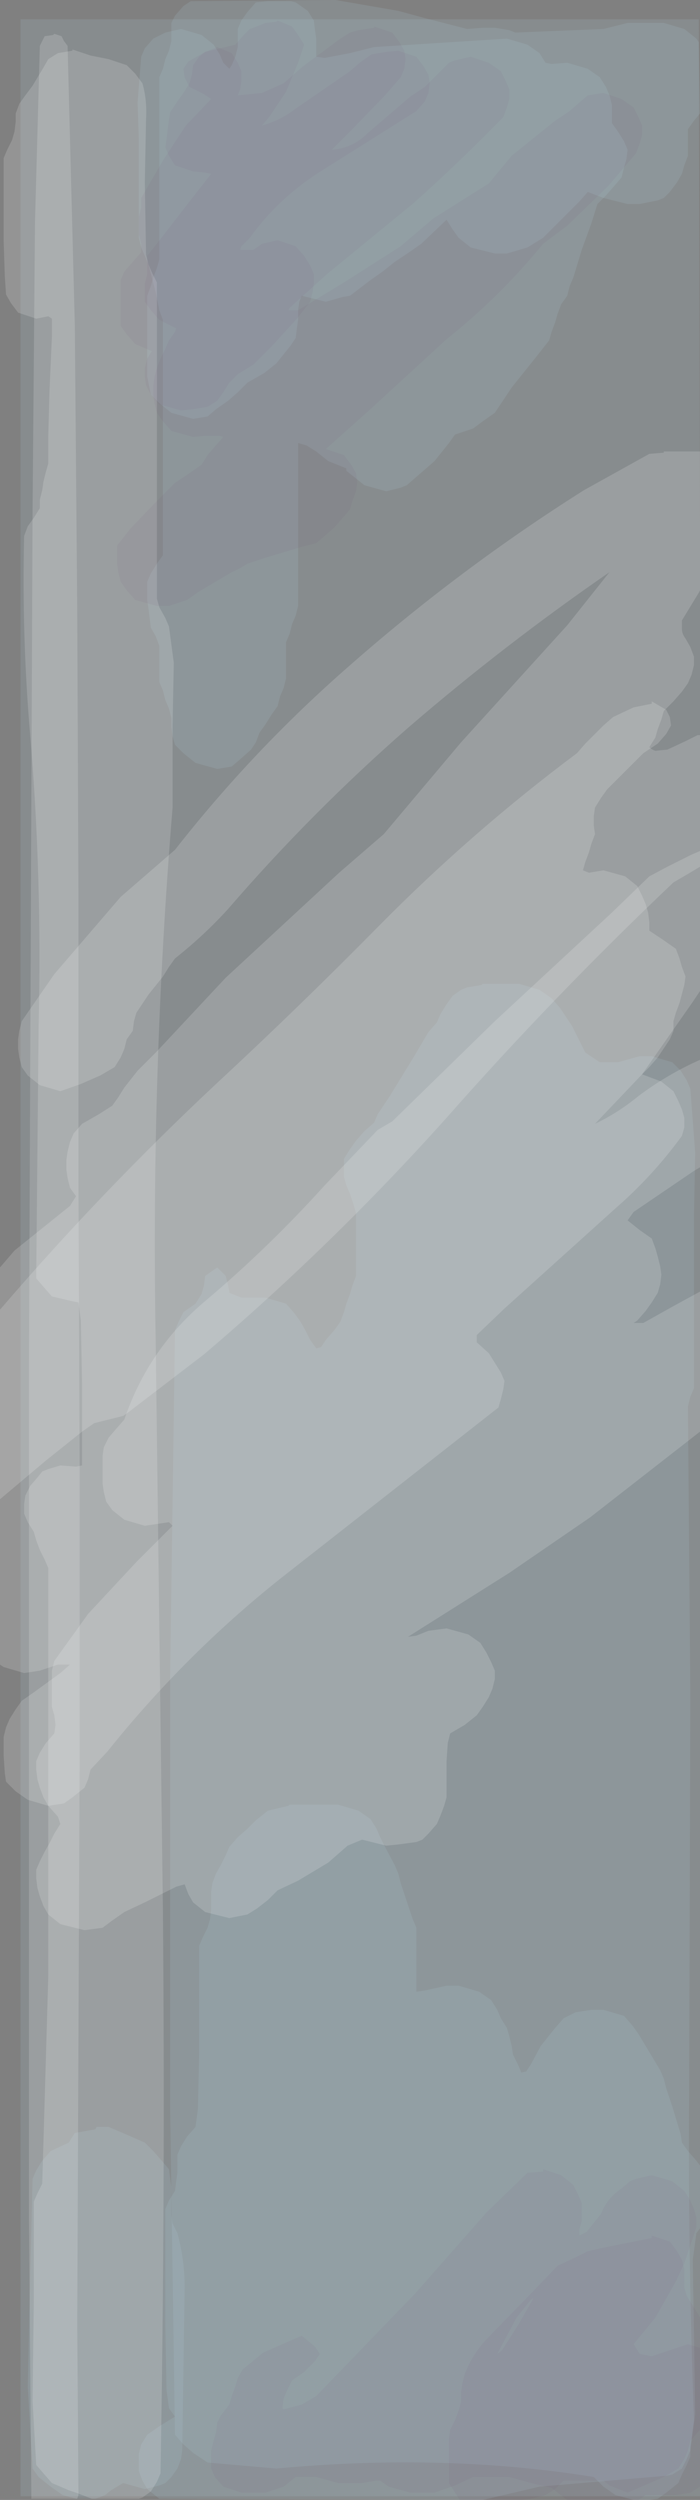 <?xml version="1.0" encoding="UTF-8" standalone="no"?>
<svg xmlns:xlink="http://www.w3.org/1999/xlink" height="103.55px" width="29.0px" xmlns="http://www.w3.org/2000/svg">
  <rect width="100%" height="100%" fill="#808080" stroke="none"/>
  <g transform="matrix(1.0, 0.0, 0.0, 1.0, 14.85, 52.5)">
    <path d="M14.15 -29.65 L14.15 -6.0 14.15 17.6 14.15 41.25 14.15 50.9 -14.0 50.9 -14.0 -51.7 14.1 -51.7 14.15 -29.65" fill="#b0cedc" fill-opacity="0.161" fill-rule="evenodd" stroke="none"/>
    <path d="M5.15 -11.75 L6.65 -11.75 7.5 -11.5 8.0 -11.15 8.35 -10.75 8.85 -10.0 9.4 -8.9 10.0 -8.5 10.75 -8.5 11.65 -8.75 12.15 -8.75 13.0 -8.5 13.35 -8.15 13.6 -7.75 13.75 -7.4 13.95 -4.75 13.9 -2.15 13.9 2.35 13.9 5.0 13.75 5.35 13.65 5.75 13.75 17.75 13.7 34.25 Q13.65 41.0 13.9 47.75 L13.85 48.1 13.8 48.5 13.75 48.85 13.75 49.25 13.6 49.6 13.4 50.0 13.25 50.35 12.75 50.75 12.4 51.0 12.05 51.05 11.4 51.05 10.65 50.85 10.15 50.5 9.75 50.1 Q3.55 49.1 -3.4 49.75 L-6.25 49.5 -6.85 49.1 -7.25 48.75 -7.6 48.35 -7.8 34.85 -7.8 16.85 -7.6 2.6 -7.45 2.25 -7.25 1.85 -6.75 1.5 -6.5 1.1 -6.4 0.75 -6.35 0.35 -5.85 0.0 -5.5 0.35 -5.4 0.75 -5.35 1.0 -5.35 1.05 -4.85 1.25 -3.85 1.25 -3.0 1.5 -2.65 1.9 -2.4 2.25 -2.2 2.6 -2.0 3.0 -1.75 3.35 -1.55 3.3 -1.35 3.0 -1.0 2.6 -0.75 2.25 -0.6 1.85 -0.5 1.5 -0.35 1.1 -0.25 0.75 -0.1 0.35 -0.1 0.0 -0.1 -0.4 -0.1 -0.75 -0.1 -1.5 -0.1 -2.25 -0.2 -2.6 -0.35 -3.05 -0.5 -3.4 -0.6 -3.75 -0.6 -4.15 -0.6 -4.5 -0.35 -4.9 -0.1 -5.25 0.25 -5.65 0.65 -6.0 0.8 -6.35 1.3 -7.1 2.25 -8.65 2.9 -9.75 3.25 -10.15 3.4 -10.5 3.65 -10.9 3.9 -11.25 4.25 -11.5 4.5 -11.6 5.1 -11.7 5.15 -11.75" fill="#b0cedc" fill-opacity="0.161" fill-rule="evenodd" stroke="none"/>
    <path d="M-2.9 22.3 L-2.85 22.25 -0.85 22.25 0.0 22.5 0.5 22.85 0.75 23.25 0.9 23.6 1.1 24.0 1.5 24.75 1.65 25.1 1.75 25.5 2.0 26.25 2.25 27.0 2.4 27.35 2.4 27.75 2.4 28.1 2.4 28.5 2.4 29.25 2.4 30.0 2.75 29.95 3.65 29.75 4.15 29.75 5.0 30.0 5.5 30.35 5.75 30.75 5.9 31.1 6.15 31.5 6.25 31.85 6.35 32.25 6.4 32.6 6.6 33.0 6.75 33.35 6.95 33.3 7.15 33.0 7.55 32.25 8.15 31.5 8.5 31.1 9.0 30.85 9.65 30.75 10.15 30.75 11.0 31.0 11.35 31.4 11.6 31.75 12.05 32.5 12.5 33.25 12.65 33.6 12.75 34.0 13.0 34.75 13.35 35.9 13.4 36.25 13.65 36.6 14.0 37.0 14.15 37.2 14.15 39.8 14.0 40.0 13.85 41.1 13.9 44.1 13.95 47.5 13.75 49.0 13.6 49.35 13.4 49.75 13.0 50.0 12.75 50.05 7.5 50.5 6.65 50.7 5.15 51.05 -8.2 51.0 -8.25 51.0 -8.75 50.6 -8.95 50.25 -9.1 49.85 -9.1 49.5 -9.1 49.15 -9.0 48.75 -8.75 48.35 -8.25 48.0 -7.6 47.6 -7.85 47.25 -7.95 46.5 -8.0 43.85 -8.0 40.85 -8.0 39.0 -7.85 38.65 -7.6 38.25 -7.55 37.85 -7.5 37.5 -7.5 37.1 -7.5 36.75 -7.35 36.4 -7.1 36.0 -6.75 35.6 -6.65 34.85 -6.6 32.6 -6.6 30.0 -6.6 28.1 -6.45 27.75 -6.25 27.35 -6.15 27.0 -6.1 26.6 -6.1 26.25 -6.1 25.85 -6.05 25.5 -5.9 25.1 -5.7 24.75 -5.5 24.35 -5.35 24.0 -5.0 23.6 -4.6 23.25 -4.25 22.9 -3.75 22.5 -2.9 22.3" fill="#b0cedc" fill-opacity="0.161" fill-rule="evenodd" stroke="none"/>
    <path d="M-7.75 38.1 L-7.75 38.5 -7.75 38.85 -7.75 39.25 -7.7 39.6 -7.5 40.0 Q-7.2 41.1 -7.2 42.25 L-7.25 45.6 -7.3 49.0 -7.35 49.35 -7.5 49.75 -7.75 50.1 -8.0 50.35 -8.25 50.45 -8.85 50.6 -9.75 50.35 -10.25 50.65 -10.5 50.85 -10.75 50.95 -10.9 51.0 -11.7 51.0 -12.25 50.85 -12.75 50.5 -13.25 50.1 -13.5 49.75 -13.7 46.35 -13.6 41.85 -13.5 37.75 -13.35 37.4 -13.1 37.0 -12.75 36.6 -12.0 36.25 -11.75 35.85 -10.9 35.7 -10.85 35.6 -10.35 35.6 -9.65 35.9 -8.85 36.25 -8.5 36.6 -8.15 37.0 -7.85 37.35 -7.8 37.75 -7.75 38.1" fill="#b0cedc" fill-opacity="0.161" fill-rule="evenodd" stroke="none"/>
    <path d="M-4.25 -52.4 L-3.75 -52.45 -2.8 -52.45 -2.6 -52.4 -2.1 -52.05 -1.85 -51.65 -1.8 -51.25 -1.75 -50.9 -1.75 -50.55 -1.75 -50.15 -1.4 -50.1 -0.35 -50.3 0.65 -50.55 6.15 -50.9 7.0 -50.65 7.5 -50.3 7.75 -49.9 8.0 -49.85 8.65 -49.9 9.5 -49.65 10.0 -49.3 10.25 -48.9 10.4 -48.55 10.5 -48.15 10.5 -47.8 10.5 -47.4 10.75 -47.05 11.0 -46.65 11.15 -46.3 11.1 -45.9 11.0 -45.55 10.9 -45.15 10.6 -44.8 10.25 -44.4 9.9 -44.05 9.65 -43.25 9.25 -42.15 8.9 -41.0 8.75 -40.65 8.65 -40.25 8.4 -39.9 8.25 -39.5 8.15 -39.15 8.0 -38.75 7.9 -38.4 7.35 -37.7 6.35 -36.45 5.65 -35.4 5.15 -35.05 4.75 -34.75 4.0 -34.5 3.75 -34.15 3.15 -33.4 2.0 -32.4 1.75 -32.3 1.15 -32.15 0.25 -32.4 -0.25 -32.8 -0.5 -33.0 -0.5 -33.1 -1.25 -33.4 -1.75 -33.8 -2.15 -34.05 -2.5 -34.15 -2.5 -32.25 -2.5 -30.75 -2.5 -30.4 -2.5 -30.0 -2.5 -28.9 -2.5 -27.4 -2.6 -27.0 -2.75 -26.65 -2.85 -26.25 -3.0 -25.9 -3.0 -25.5 -3.0 -25.15 -3.0 -24.75 -3.0 -24.4 -3.1 -24.0 -3.25 -23.65 -3.35 -23.25 -3.6 -22.9 -3.85 -22.5 -4.1 -22.15 -4.25 -21.75 -4.45 -21.45 -4.9 -21.05 -5.25 -20.75 -5.85 -20.65 -6.75 -20.9 -7.25 -21.3 -7.6 -21.65 -7.7 -22.0 -7.75 -22.4 -7.75 -22.75 -7.85 -23.15 -8.0 -23.5 -8.1 -23.9 -8.25 -24.25 -8.25 -24.65 -8.25 -25.0 -8.25 -25.4 -8.25 -25.75 -8.4 -26.15 -8.6 -26.5 -8.65 -26.9 -8.7 -27.3 -8.75 -27.65 -8.75 -28.0 -8.75 -28.4 -8.6 -28.75 -8.35 -29.15 -8.1 -29.5 -8.1 -32.5 -8.1 -33.25 -8.1 -33.65 -8.1 -35.9 -8.1 -38.5 -8.1 -39.25 -8.25 -39.65 -8.4 -40.4 -8.7 -41.55 -9.0 -42.25 -9.1 -42.65 -9.1 -44.55 -9.1 -46.05 -9.1 -46.4 -9.1 -46.8 -9.15 -48.25 -9.0 -50.15 -8.85 -50.5 -8.5 -50.9 -8.0 -51.15 -7.35 -51.3 -6.5 -51.05 -6.0 -50.65 -5.75 -50.25 -5.6 -49.9 -5.35 -49.65 -5.25 -49.8 -5.1 -50.15 -5.0 -50.55 -5.0 -50.9 -5.0 -51.3 -4.85 -51.65 -4.6 -52.0 -4.25 -52.4" fill="#b0cedc" fill-opacity="0.161" fill-rule="evenodd" stroke="none"/>
    <path d="M-6.95 -52.45 L-0.95 -52.5 1.65 -52.05 2.75 -51.75 4.5 -51.3 5.15 -51.35 5.65 -51.35 6.25 -51.25 6.5 -51.15 10.15 -51.3 11.15 -51.55 12.65 -51.55 13.5 -51.3 14.0 -50.9 14.1 -50.75 14.15 -47.8 13.9 -47.5 13.65 -47.15 13.65 -46.8 13.65 -46.4 13.65 -46.05 13.5 -45.65 13.4 -45.3 13.2 -44.95 12.9 -44.55 12.65 -44.3 12.4 -44.2 11.65 -44.05 11.15 -44.05 10.15 -44.3 9.5 -44.55 9.15 -44.15 8.4 -43.4 8.0 -43.0 7.65 -42.65 7.0 -42.25 6.15 -42.0 5.65 -42.0 4.65 -42.25 4.15 -42.65 3.9 -43.0 3.65 -43.4 2.6 -42.4 2.1 -42.05 1.5 -41.65 1.0 -41.25 0.5 -40.9 -0.35 -40.25 -0.65 -40.2 -1.35 -40.0 -2.35 -40.25 -2.45 -40.0 -2.5 -39.65 -2.5 -39.25 -2.55 -38.9 -2.6 -38.5 -2.8 -38.2 -3.4 -37.45 -3.9 -37.05 -4.6 -36.65 -5.0 -36.25 -5.4 -35.9 -5.9 -35.55 -6.25 -35.25 -6.85 -35.15 -7.75 -35.4 -8.25 -35.8 -8.6 -36.15 -8.75 -36.9 -8.75 -37.25 -8.75 -37.65 -8.75 -38.0 -8.75 -38.4 -8.75 -38.75 -8.75 -39.15 -8.75 -39.9 -8.75 -40.25 -8.6 -40.65 -8.5 -41.0 -8.35 -41.4 -8.25 -41.75 -8.25 -42.9 -8.25 -43.25 -8.25 -44.05 -8.25 -45.15 -8.25 -46.65 -8.25 -47.05 -8.25 -47.8 -8.25 -49.3 -8.1 -49.65 -8.0 -50.05 -7.85 -50.4 -7.75 -50.8 -7.75 -51.15 -7.75 -51.55 -7.6 -51.85 -7.25 -52.25 -6.95 -52.45" fill="#b0cedc" fill-opacity="0.161" fill-rule="evenodd" stroke="none"/>
    <path d="M-12.3 -51.0 L-12.2 -50.8 -12.05 -50.6 -11.75 -39.0 -11.65 -27.15 -11.6 -15.35 -11.6 -3.55 -11.55 8.3 -11.55 20.1 -11.6 31.9 -11.65 43.75 -11.6 50.85 -11.65 51.0 -13.55 51.0 -13.65 39.4 -13.65 27.6 -13.65 15.8 -13.65 3.95 -13.6 -7.85 -13.55 -19.65 -13.5 -31.45 -13.4 -43.3 -13.2 -50.6 -13.1 -50.8 -13.0 -51.0 -12.65 -51.05 -12.6 -51.1 -12.3 -51.0" fill="#ffffff" fill-opacity="0.161" fill-rule="evenodd" stroke="none"/>
    <path d="M-10.35 -50.05 L-9.6 -49.8 -9.25 -49.45 -8.95 -49.05 Q-8.75 -48.35 -8.8 -47.55 L-8.85 -44.95 -8.8 -41.95 -8.7 -41.55 -8.55 -41.2 -8.35 -40.8 -8.35 -37.05 -8.35 -32.2 -8.35 -27.7 -8.25 -27.35 -8.0 -26.9 -7.85 -26.55 -7.65 -25.05 -7.7 -22.45 -7.7 -19.8 -7.7 -19.05 Q-8.6 -8.15 -8.4 3.05 L-8.1 26.7 Q-8.0 38.35 -8.2 49.95 L-8.35 50.3 -8.6 50.7 -8.95 50.95 -9.1 51.0 -11.05 51.0 -11.7 50.75 -12.0 50.65 -12.7 50.35 -13.05 49.95 -13.35 49.6 -13.5 46.95 -13.45 42.85 -13.45 38.7 -13.3 38.35 -13.1 37.95 -12.85 29.35 -12.85 19.55 -12.85 12.45 -13.0 12.1 -13.2 11.7 -13.35 11.3 -13.45 10.95 -13.7 10.55 -13.85 10.2 -13.85 9.8 -13.8 9.45 -13.6 9.05 -13.3 8.7 -13.1 8.45 -12.85 8.35 -12.35 8.2 -11.7 8.25 -11.45 8.2 -11.45 7.05 -11.45 4.8 -11.5 2.2 -11.6 1.45 -11.85 1.4 -12.7 1.2 -13.05 0.8 -13.35 0.45 -13.25 -10.05 Q-13.1 -16.15 -13.6 -22.05 -13.95 -26.15 -13.85 -30.3 L-13.7 -30.7 -13.45 -31.05 -13.2 -31.45 -13.2 -31.8 -13.1 -32.2 -13.05 -32.55 -12.95 -32.95 -12.85 -33.3 -12.85 -34.45 -12.8 -36.3 -12.7 -38.55 -12.7 -39.3 -12.85 -39.4 -13.35 -39.3 -14.1 -39.55 -14.4 -39.95 -14.6 -40.3 -14.65 -41.05 -14.7 -42.55 -14.7 -44.45 -14.7 -45.95 -14.55 -46.3 -14.35 -46.7 -14.25 -47.05 -14.2 -47.45 -14.2 -47.8 -14.05 -48.2 -13.8 -48.55 -13.5 -48.95 -13.05 -49.7 -12.85 -50.05 -12.45 -50.3 -11.85 -50.4 -11.85 -50.45 -11.1 -50.2 -10.35 -50.05" fill="#ffffff" fill-opacity="0.161" fill-rule="evenodd" stroke="none"/>
    <path d="M12.65 -33.75 L12.65 -33.8 14.15 -33.8 14.15 -29.65 14.15 -28.05 14.1 -27.95 13.4 -26.8 13.4 -26.45 Q13.4 -26.25 13.55 -26.05 L13.75 -25.7 13.9 -25.3 13.9 -24.95 13.8 -24.55 13.65 -24.2 13.4 -23.85 13.05 -23.45 12.65 -23.05 12.55 -22.7 12.4 -22.3 12.3 -21.95 12.05 -21.55 Q12.15 -21.45 12.3 -21.4 L12.8 -21.45 13.55 -21.8 14.05 -22.05 14.15 -22.05 14.15 -16.6 13.65 -16.3 13.05 -15.95 Q8.1 -11.25 3.65 -6.2 -1.05 -0.95 -6.4 3.6 L-9.6 6.05 -9.75 6.15 -10.35 6.3 -10.95 6.45 -11.45 6.8 -12.95 8.0 -14.85 9.6 -14.85 0.0 -14.25 -0.7 -11.95 -2.55 -11.7 -2.95 -11.95 -3.3 -12.05 -3.7 -12.1 -4.05 -12.1 -4.45 -12.05 -4.8 -11.95 -5.2 -11.8 -5.55 -11.45 -5.95 -10.75 -6.35 -10.2 -6.7 -9.95 -7.05 -9.7 -7.45 -9.15 -8.15 -8.35 -8.95 -5.5 -12.0 -0.8 -16.35 1.05 -17.95 4.25 -21.75 8.65 -26.6 10.4 -28.8 Q6.05 -25.8 2.05 -22.35 -1.95 -18.85 -5.4 -14.85 -6.4 -13.75 -7.6 -12.8 L-7.85 -12.45 -8.1 -12.05 -8.7 -11.3 -9.2 -10.55 -9.3 -10.2 -9.35 -9.8 -9.6 -9.45 -9.7 -9.05 -9.85 -8.7 -10.1 -8.3 -10.7 -7.95 -11.5 -7.6 -12.35 -7.3 -13.2 -7.55 -13.7 -7.95 -13.95 -8.3 -14.05 -8.7 -14.1 -9.05 -14.1 -9.45 -14.05 -9.8 -13.95 -10.2 -12.6 -12.15 -9.85 -15.35 -7.6 -17.3 Q-4.35 -21.45 -0.4 -24.9 4.2 -28.95 9.35 -32.2 L12.05 -33.7 12.65 -33.75" fill="#ffffff" fill-opacity="0.161" fill-rule="evenodd" stroke="none"/>
    <path d="M0.85 -14.15 Q4.7 -18.05 9.05 -21.3 L9.4 -21.7 10.15 -22.45 10.55 -22.8 11.4 -23.2 12.15 -23.35 12.15 -23.45 12.75 -23.1 12.9 -22.8 12.95 -22.45 12.75 -22.1 12.4 -21.7 11.8 -21.3 11.05 -20.55 10.3 -19.8 10.05 -19.45 9.8 -19.05 9.75 -18.7 9.75 -18.3 9.8 -17.95 9.65 -17.55 9.55 -17.2 9.4 -16.8 9.3 -16.45 9.55 -16.35 10.15 -16.45 11.05 -16.2 11.55 -15.8 11.75 -15.4 11.9 -15.05 12.0 -14.7 12.05 -14.3 12.05 -13.95 12.65 -13.55 13.15 -13.2 13.3 -12.8 13.4 -12.45 13.55 -12.05 13.5 -11.7 13.3 -10.95 13.15 -10.55 13.05 -10.2 13.05 -9.8 12.9 -9.45 12.4 -8.7 12.05 -8.3 11.8 -8.05 11.75 -8.0 12.55 -7.7 13.05 -7.3 13.25 -6.9 13.4 -6.55 13.5 -6.2 13.5 -5.8 13.4 -5.45 Q12.2 -3.8 10.65 -2.45 L6.05 1.7 4.9 2.8 4.9 3.1 5.4 3.55 5.65 3.95 5.9 4.35 6.05 4.7 6.0 5.05 5.9 5.45 5.8 5.8 -3.25 12.9 Q-7.2 16.05 -10.4 20.05 L-11.1 20.8 -11.2 21.2 -11.35 21.55 -11.85 21.95 -12.2 22.2 -12.85 22.3 -13.7 22.05 -14.2 21.7 -14.6 21.3 -14.65 20.95 -14.7 20.2 -14.7 19.8 -14.7 19.45 -14.6 19.05 -14.45 18.7 -14.2 18.3 -13.95 17.95 -13.45 17.6 -12.35 16.8 -11.95 16.45 -12.45 16.45 -13.2 16.7 -13.85 16.8 -14.7 16.55 -14.85 16.45 -14.85 1.75 Q-10.65 -3.15 -5.9 -7.6 -2.45 -10.8 0.85 -14.15" fill="#ffffff" fill-opacity="0.161" fill-rule="evenodd" stroke="none"/>
    <path d="M0.8 -5.7 L1.4 -6.05 5.65 -10.2 10.5 -14.7 12.05 -16.2 12.8 -16.6 13.8 -17.1 14.15 -17.25 14.15 -11.45 13.85 -11.0 11.75 -8.0 9.8 -5.95 Q10.75 -6.4 11.6 -7.1 12.8 -8.0 14.15 -8.6 L14.15 -6.0 14.15 -4.15 13.9 -4.0 11.4 -2.3 11.15 -1.95 11.65 -1.55 12.15 -1.2 12.3 -0.8 12.4 -0.45 12.5 -0.05 12.55 0.3 12.5 0.7 12.4 1.05 12.15 1.45 11.9 1.8 11.55 2.2 11.4 2.3 11.8 2.3 13.05 1.6 14.15 1.0 14.15 6.8 9.6 10.35 6.25 12.65 2.05 15.3 2.4 15.25 2.9 15.05 3.65 14.95 4.55 15.2 5.05 15.55 5.3 15.95 5.5 16.35 5.65 16.7 5.65 17.05 5.55 17.45 5.4 17.8 5.15 18.2 4.9 18.55 4.4 18.95 3.8 19.3 3.7 19.7 3.65 20.45 3.65 20.8 3.65 21.2 3.65 21.55 3.65 21.95 3.55 22.3 3.4 22.7 3.25 23.05 2.9 23.45 2.65 23.7 2.4 23.8 1.65 23.9 1.15 23.95 0.15 23.7 -0.45 23.95 -1.25 24.65 -2.5 25.4 -3.35 25.8 -3.75 26.2 -4.2 26.55 -4.6 26.8 -5.35 26.95 -6.35 26.7 -6.85 26.3 -7.05 25.95 -7.2 25.55 -7.55 25.65 -8.75 26.25 -9.7 26.7 -10.2 27.05 -10.6 27.35 -11.35 27.45 -12.35 27.2 -12.85 26.8 -13.05 26.45 -13.2 26.05 -13.3 25.7 -13.35 25.3 -13.35 24.95 -13.2 24.6 -13.0 24.2 -12.8 23.85 -12.6 23.45 -12.35 23.05 -12.45 22.75 -12.85 22.3 -13.05 21.95 -13.2 21.55 -13.3 21.2 -13.35 20.8 -13.35 20.45 -13.2 20.1 -12.95 19.7 -12.6 19.3 -12.55 18.95 -12.6 18.55 -12.7 18.2 -12.7 17.8 -12.7 17.45 -12.7 17.05 -12.7 16.7 -12.6 16.3 -11.2 14.35 -9.2 12.2 -7.7 10.7 -7.85 10.55 -8.85 10.7 -9.7 10.45 -10.2 10.05 -10.45 9.7 -10.55 9.3 -10.6 8.95 -10.6 8.55 -10.6 8.2 -10.6 7.8 -10.55 7.45 -10.35 7.05 -10.05 6.7 -9.7 6.3 Q-8.7 3.35 -6.3 1.35 -3.7 -0.85 -1.4 -3.4 L0.8 -5.7" fill="#ffffff" fill-opacity="0.161" fill-rule="evenodd" stroke="none"/>
    <path d="M4.25 47.0 L4.25 46.6 4.3 46.25 4.4 45.85 Q4.7 45.05 5.3 44.4 L7.15 42.5 8.25 41.35 9.0 41.0 9.5 40.75 10.15 40.6 12.15 40.2 12.15 40.1 12.9 40.35 13.2 40.75 13.4 41.1 13.5 41.5 13.5 41.85 13.5 42.25 13.6 42.6 14.1 43.4 14.15 43.5 14.15 48.15 14.1 48.2 13.75 48.6 13.65 49.0 13.5 49.35 13.25 49.75 12.65 50.1 11.15 50.75 10.4 50.45 10.15 50.25 9.65 50.25 8.5 50.25 8.15 50.6 7.75 50.85 7.15 51.0 6.8 51.05 4.2 51.05 4.0 50.75 3.75 50.35 3.75 50.0 3.75 49.6 3.75 49.25 3.75 48.85 3.75 48.5 3.8 48.15 4.0 47.75 4.15 47.35 4.25 47.0" fill="#663366" fill-opacity="0.051" fill-rule="evenodd" stroke="none"/>
    <path d="M-5.25 46.75 L-5.1 46.35 -5.0 46.0 -4.8 45.65 -3.95 44.95 -2.35 44.25 -1.8 44.7 -1.6 45.0 -1.8 45.3 -2.25 45.75 -2.75 46.1 -2.95 46.5 -3.1 46.85 -3.15 47.25 -3.1 47.3 -2.35 47.1 -1.75 46.75 2.35 42.5 5.3 39.15 7.0 37.5 7.65 37.45 7.65 37.35 8.4 37.6 8.9 38.0 9.1 38.4 9.25 38.75 9.25 39.1 9.25 39.5 9.15 39.85 9.15 40.1 9.45 39.95 10.05 39.2 Q10.3 38.55 10.9 38.15 L11.25 37.85 11.5 37.75 12.15 37.6 13.0 37.85 13.5 38.25 13.75 38.65 13.9 39.0 14.0 39.35 14.0 39.75 13.75 40.5 13.5 41.25 13.15 42.0 12.3 43.5 11.4 44.6 11.65 45.0 12.15 45.1 12.75 44.9 13.65 44.6 14.15 44.75 14.15 50.5 13.75 50.75 13.15 50.85 11.9 50.85 11.6 51.05 8.65 51.05 8.25 50.75 8.0 50.55 7.15 50.35 6.25 50.1 4.75 50.1 4.0 50.45 3.15 50.75 2.15 50.75 1.25 50.5 0.9 50.25 0.75 50.25 0.15 50.35 -0.85 50.35 -1.75 50.1 -2.6 50.1 -3.1 50.5 -3.85 50.75 -4.85 50.75 -5.6 50.5 -5.95 50.1 -6.1 49.75 -6.1 49.35 -6.1 49.0 -6.0 48.6 -5.9 48.25 -5.85 47.85 -5.7 47.55 -5.35 47.1 -5.25 46.75 M5.95 44.85 L6.65 43.75 7.25 42.7 7.15 42.75 6.55 43.5 6.15 44.25 5.75 45.0 5.95 44.85" fill="#663366" fill-opacity="0.051" fill-rule="evenodd" stroke="none"/>
    <path d="M11.75 -47.3 L11.75 -46.9 11.65 -46.55 11.5 -46.15 10.35 -44.8 8.65 -43.15 7.65 -42.4 Q5.85 -40.2 3.65 -38.45 L0.55 -35.6 -1.35 -33.9 -0.6 -33.65 -0.3 -33.25 -0.1 -32.9 -0.05 -32.5 -0.1 -32.15 -0.25 -31.75 -0.35 -31.4 -0.65 -31.05 -1.0 -30.65 -1.4 -30.3 -1.75 -30.0 -2.35 -29.85 -3.85 -29.4 -4.6 -29.15 Q-4.9 -28.95 -5.25 -28.8 L-6.6 -28.0 -7.1 -27.65 -7.85 -27.4 -8.35 -27.4 -9.25 -27.65 -9.6 -28.05 -9.85 -28.4 -9.95 -28.8 -10.0 -29.15 -10.0 -29.5 -10.0 -29.9 -9.45 -30.6 -8.35 -31.75 -7.6 -32.5 -7.0 -32.9 -6.5 -33.25 -6.25 -33.65 -5.95 -34.0 -5.6 -34.4 -5.75 -34.45 -6.35 -34.45 -6.85 -34.4 -7.75 -34.65 -8.1 -35.05 -8.35 -35.4 -8.45 -35.8 -8.5 -36.15 -8.5 -36.5 -8.45 -36.9 -8.35 -37.25 -8.2 -37.65 -8.0 -38.05 -7.85 -38.4 -7.6 -38.75 -7.55 -38.9 -8.25 -39.25 -8.6 -39.65 -8.85 -40.0 -8.85 -40.4 -8.85 -40.75 -8.75 -41.15 -8.75 -41.55 -8.75 -41.9 -8.2 -42.6 -7.0 -44.15 -6.1 -45.3 -6.35 -45.35 -6.85 -45.4 -7.6 -45.65 -7.85 -46.05 -8.0 -46.4 -7.95 -46.75 -7.9 -47.15 -7.85 -47.55 -7.8 -47.85 -7.5 -48.3 -7.25 -48.65 -7.0 -49.05 -6.9 -49.4 -6.85 -49.8 -6.6 -50.15 -6.35 -50.35 -5.85 -50.55 -5.25 -50.3 -5.0 -49.9 -4.85 -49.55 -4.85 -49.15 -4.9 -48.8 -5.0 -48.55 -4.0 -48.65 -3.1 -49.05 -2.3 -49.75 -0.75 -50.9 -0.35 -51.15 0.0 -51.25 0.65 -51.35 0.65 -51.4 1.4 -51.15 1.7 -50.75 1.9 -50.4 1.95 -50.05 1.9 -49.65 1.75 -49.3 1.1 -48.55 -0.35 -47.05 -1.1 -46.3 Q-0.25 -46.35 0.4 -47.0 L2.15 -48.5 2.75 -48.9 3.15 -49.3 3.5 -49.65 3.75 -49.9 4.0 -50.0 4.65 -50.15 5.4 -49.9 5.9 -49.55 6.1 -49.15 6.25 -48.8 6.25 -48.4 6.15 -48.05 6.0 -47.65 Q4.2 -45.8 2.3 -44.1 L-1.3 -41.15 -2.85 -39.75 -2.9 -39.65 -2.5 -39.65 -0.6 -40.8 1.75 -42.3 3.1 -43.45 5.4 -44.9 6.35 -46.05 8.15 -47.5 8.75 -47.9 9.15 -48.25 9.5 -48.55 10.15 -48.65 10.9 -48.4 11.4 -48.05 11.6 -47.65 11.75 -47.3" fill="#663366" fill-opacity="0.051" fill-rule="evenodd" stroke="none"/>
    <path d="M-3.35 -51.65 L-2.75 -51.4 -2.5 -51.05 -2.25 -50.65 -2.5 -49.9 -3.0 -48.7 -3.7 -47.65 -4.0 -47.3 Q-3.25 -47.5 -2.6 -48.0 L-0.35 -49.55 0.05 -49.9 0.4 -50.15 0.55 -50.25 1.15 -50.35 1.65 -50.4 2.4 -50.15 2.7 -49.75 2.9 -49.4 2.95 -49.05 2.9 -48.65 2.75 -48.3 2.4 -47.9 -1.65 -45.35 Q-3.35 -44.25 -4.5 -42.65 L-4.85 -42.3 -4.9 -42.15 -4.35 -42.15 -4.0 -42.4 -3.35 -42.55 -2.6 -42.3 -2.25 -41.9 -2.0 -41.5 -1.85 -41.15 -1.85 -40.75 -1.9 -40.4 -2.0 -40.0 -2.55 -39.3 -3.6 -38.15 -4.35 -37.4 -5.0 -37.0 -5.35 -36.65 -5.6 -36.25 -5.85 -35.9 -6.25 -35.65 -6.85 -35.55 -7.35 -35.5 -8.25 -35.75 -8.6 -36.15 -8.8 -36.55 -8.85 -36.9 -8.85 -37.25 -8.75 -37.65 -8.6 -37.9 -8.55 -37.95 -9.25 -38.25 -9.6 -38.65 -9.85 -39.0 -9.85 -39.4 -9.85 -39.75 -9.85 -40.15 -9.85 -40.5 -9.85 -40.9 -9.7 -41.25 -9.35 -41.65 -9.0 -42.05 -9.0 -42.4 -9.1 -42.8 -9.1 -43.15 -9.1 -43.5 -9.0 -43.9 -9.0 -44.3 -8.1 -45.85 -7.15 -47.3 -6.1 -48.4 -6.4 -48.6 -7.0 -48.9 -7.2 -49.3 -7.25 -49.65 -7.05 -49.95 -6.35 -50.35 -5.1 -50.65 -4.75 -51.05 -4.5 -51.3 -4.35 -51.35 -3.85 -51.55 -3.4 -51.6 -3.35 -51.65" fill="#663366" fill-opacity="0.051" fill-rule="evenodd" stroke="none"/>
  </g>
</svg>
